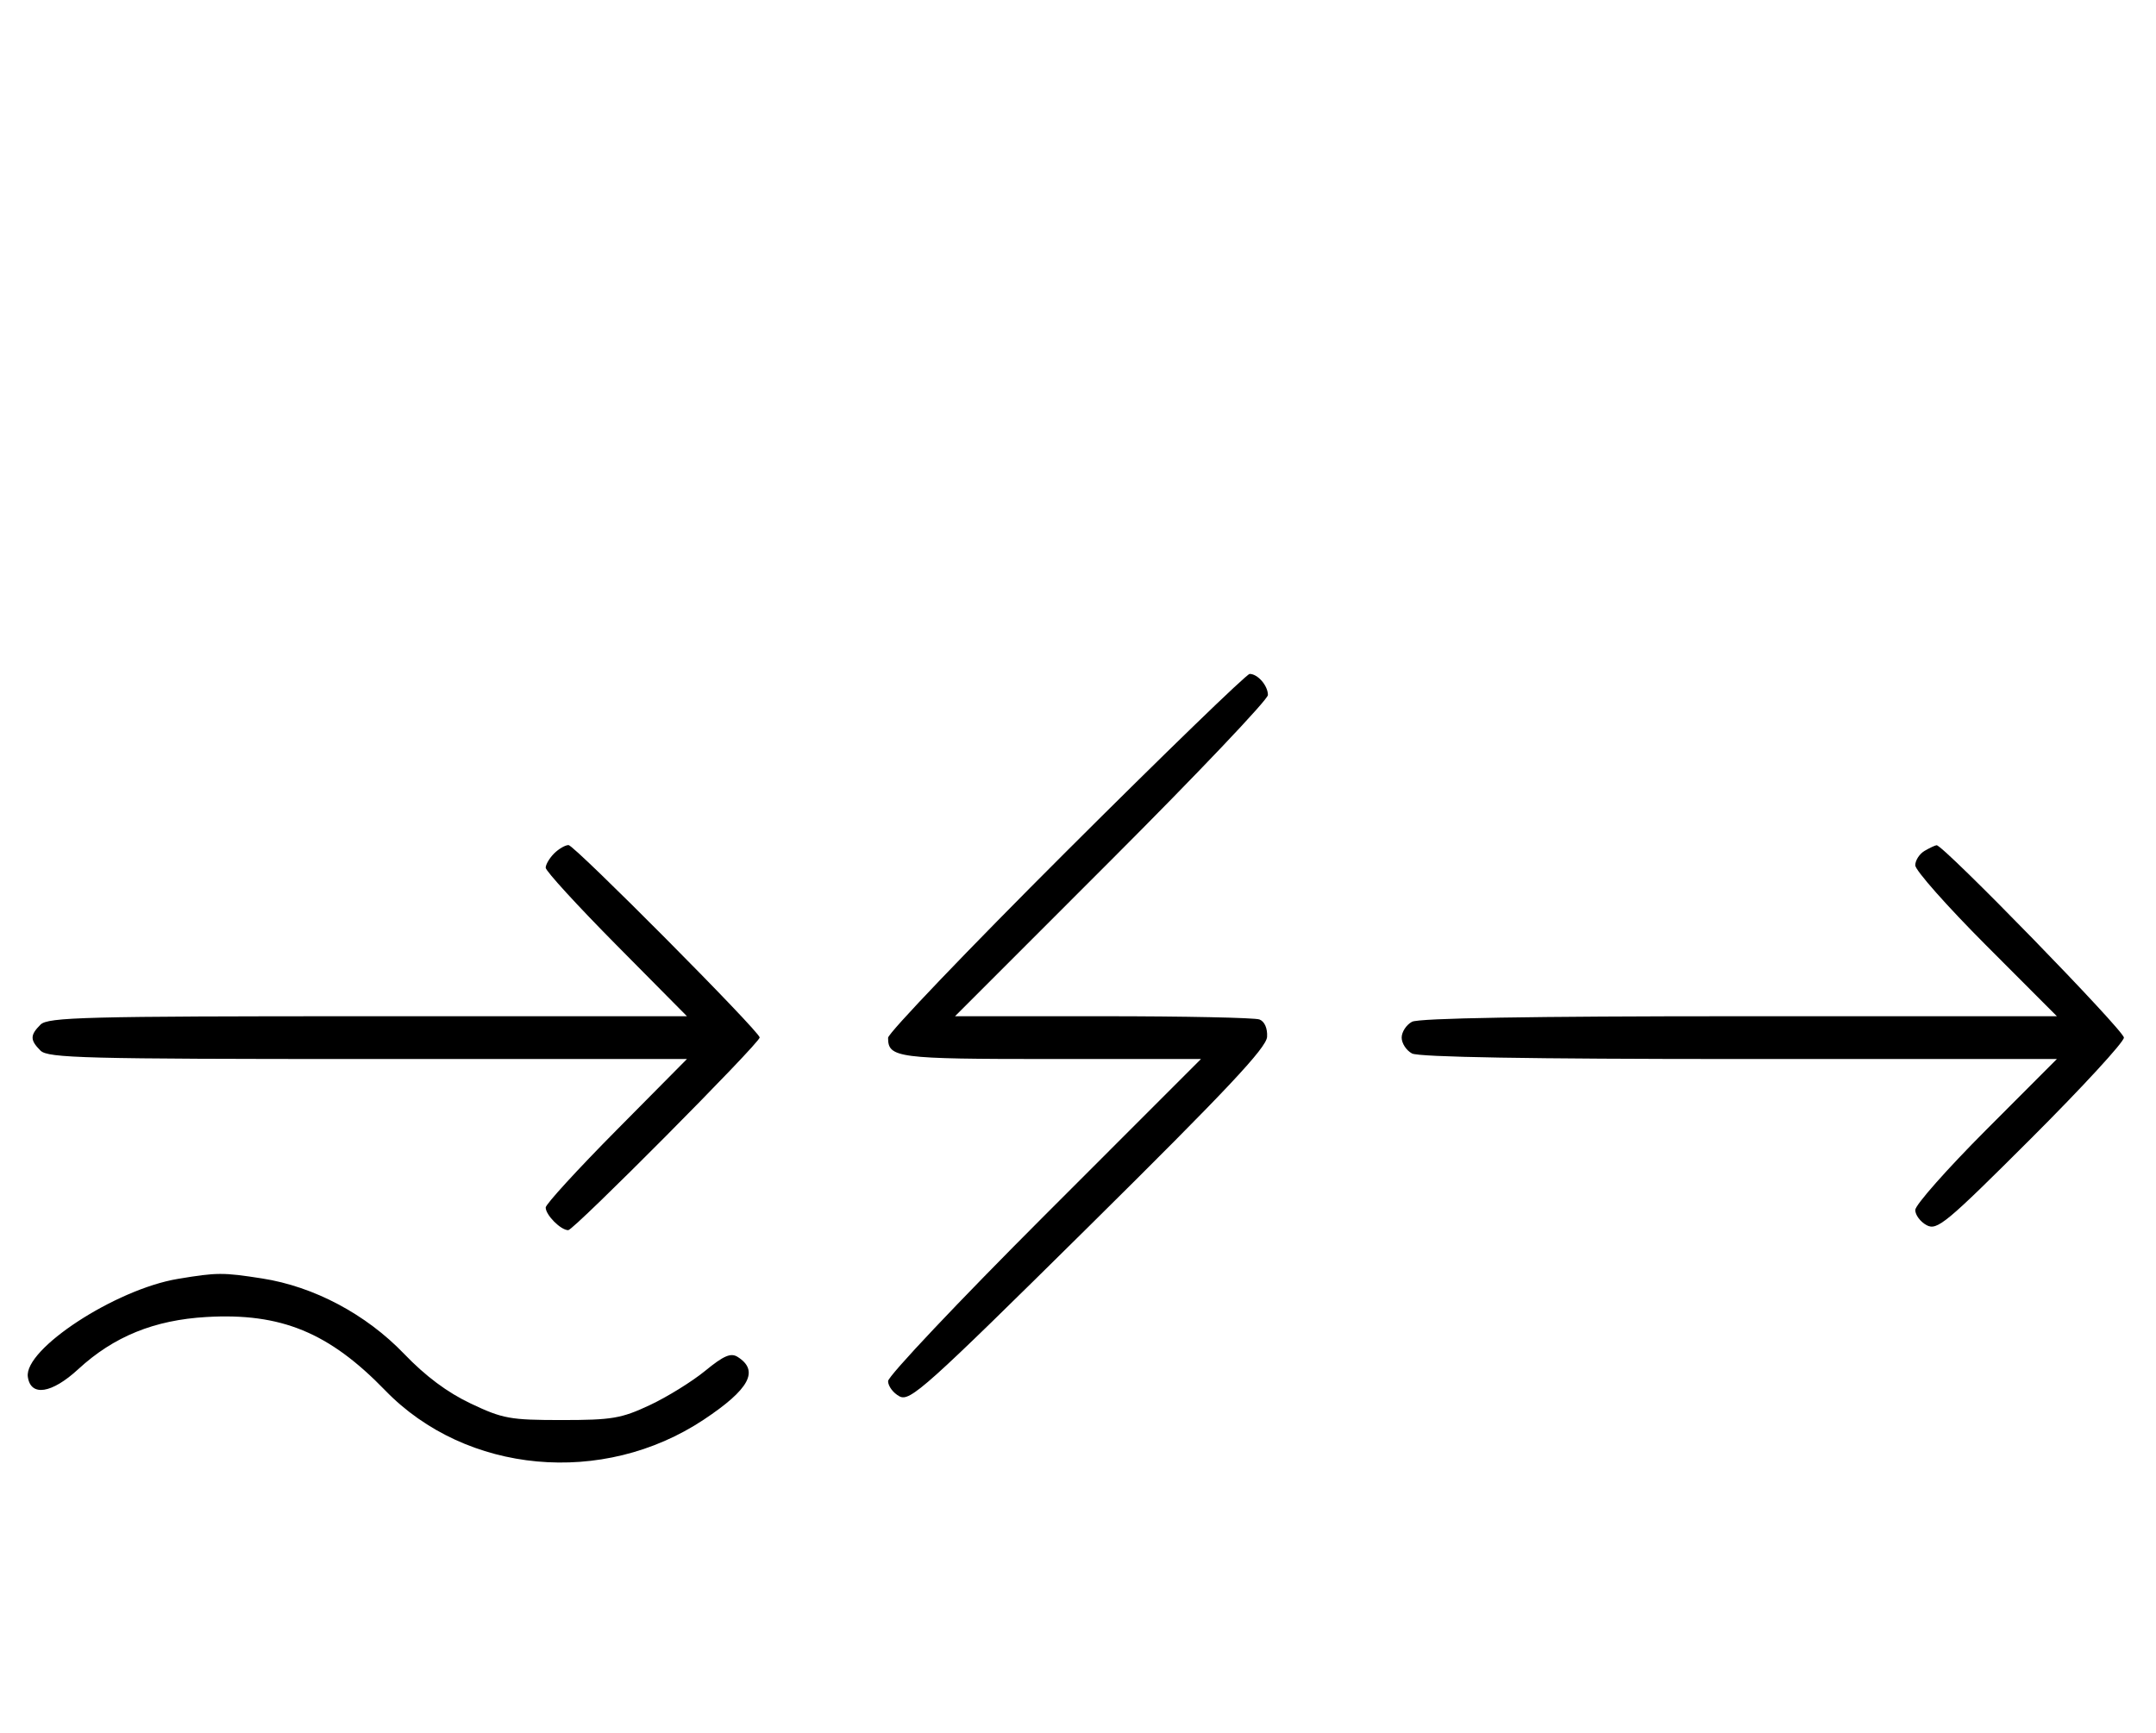 <svg xmlns="http://www.w3.org/2000/svg" width="403" height="324" viewBox="0 0 403 324" version="1.1">
	<path d="M 199.285 159.230 C 180.978 177.506, 166 193.166, 166 194.030 C 166 197.785, 167.648 198, 196.444 198 L 224.487 198 195.244 227.256 C 179.160 243.347, 166 257.281, 166 258.221 C 166 259.161, 166.958 260.442, 168.129 261.069 C 170.085 262.116, 172.961 259.535, 203.472 229.354 C 229.299 203.807, 236.720 195.912, 236.843 193.857 C 236.938 192.259, 236.375 190.974, 235.418 190.607 C 234.548 190.273, 221.389 190, 206.175 190 L 178.513 190 207.756 160.744 C 223.840 144.653, 237 130.793, 237 129.944 C 237 128.191, 235.103 126, 233.585 126 C 233.026 126, 217.591 140.953, 199.285 159.230 M 103.571 159.571 C 102.707 160.436, 102 161.636, 102 162.239 C 102 162.841, 107.941 169.334, 115.202 176.667 L 128.405 190 68.774 190 C 15.897 190, 8.965 190.178, 7.571 191.571 C 5.598 193.545, 5.598 194.455, 7.571 196.429 C 8.965 197.822, 15.897 198, 68.774 198 L 128.405 198 115.202 211.333 C 107.941 218.666, 102 225.159, 102 225.761 C 102 227.167, 104.817 230, 106.216 230 C 107.264 230, 142 195.027, 142 193.972 C 142 192.879, 107.356 158, 106.271 158 C 105.651 158, 104.436 158.707, 103.571 159.571 M 359.750 159.080 C 358.788 159.641, 358 160.858, 358 161.786 C 358 162.714, 363.956 169.442, 371.236 176.737 L 384.472 190 325.170 190 C 286.204 190, 265.205 190.355, 263.934 191.035 C 262.870 191.605, 262 192.939, 262 194 C 262 195.061, 262.870 196.395, 263.934 196.965 C 265.205 197.645, 286.204 198, 325.170 198 L 384.472 198 371.236 211.263 C 363.956 218.558, 358 225.292, 358 226.228 C 358 227.164, 358.960 228.443, 360.133 229.071 C 362.084 230.115, 363.752 228.729, 379.633 212.867 C 389.185 203.327, 397 194.837, 397 194 C 397 192.655, 363.224 157.954, 361.990 158.030 C 361.720 158.047, 360.712 158.519, 359.750 159.080 M 33.244 239.109 C 21.572 241.054, 4.461 252.234, 5.204 257.430 C 5.738 261.166, 9.662 260.567, 14.627 255.990 C 21.254 249.881, 28.827 246.798, 38.591 246.234 C 52.525 245.428, 61.502 249.115, 72 259.956 C 87.128 275.577, 112.704 277.932, 131.528 265.437 C 140.095 259.751, 141.974 256.272, 137.873 253.690 C 136.602 252.890, 135.271 253.464, 131.803 256.305 C 129.359 258.308, 124.692 261.195, 121.430 262.723 C 116.127 265.206, 114.389 265.500, 105 265.500 C 95.344 265.500, 93.977 265.252, 88 262.418 C 83.615 260.339, 79.554 257.310, 75.522 253.110 C 68.411 245.705, 58.680 240.538, 49 239.029 C 41.654 237.883, 40.571 237.889, 33.244 239.109 " stroke="none" fill="black" fill-rule="evenodd"/>
</svg>